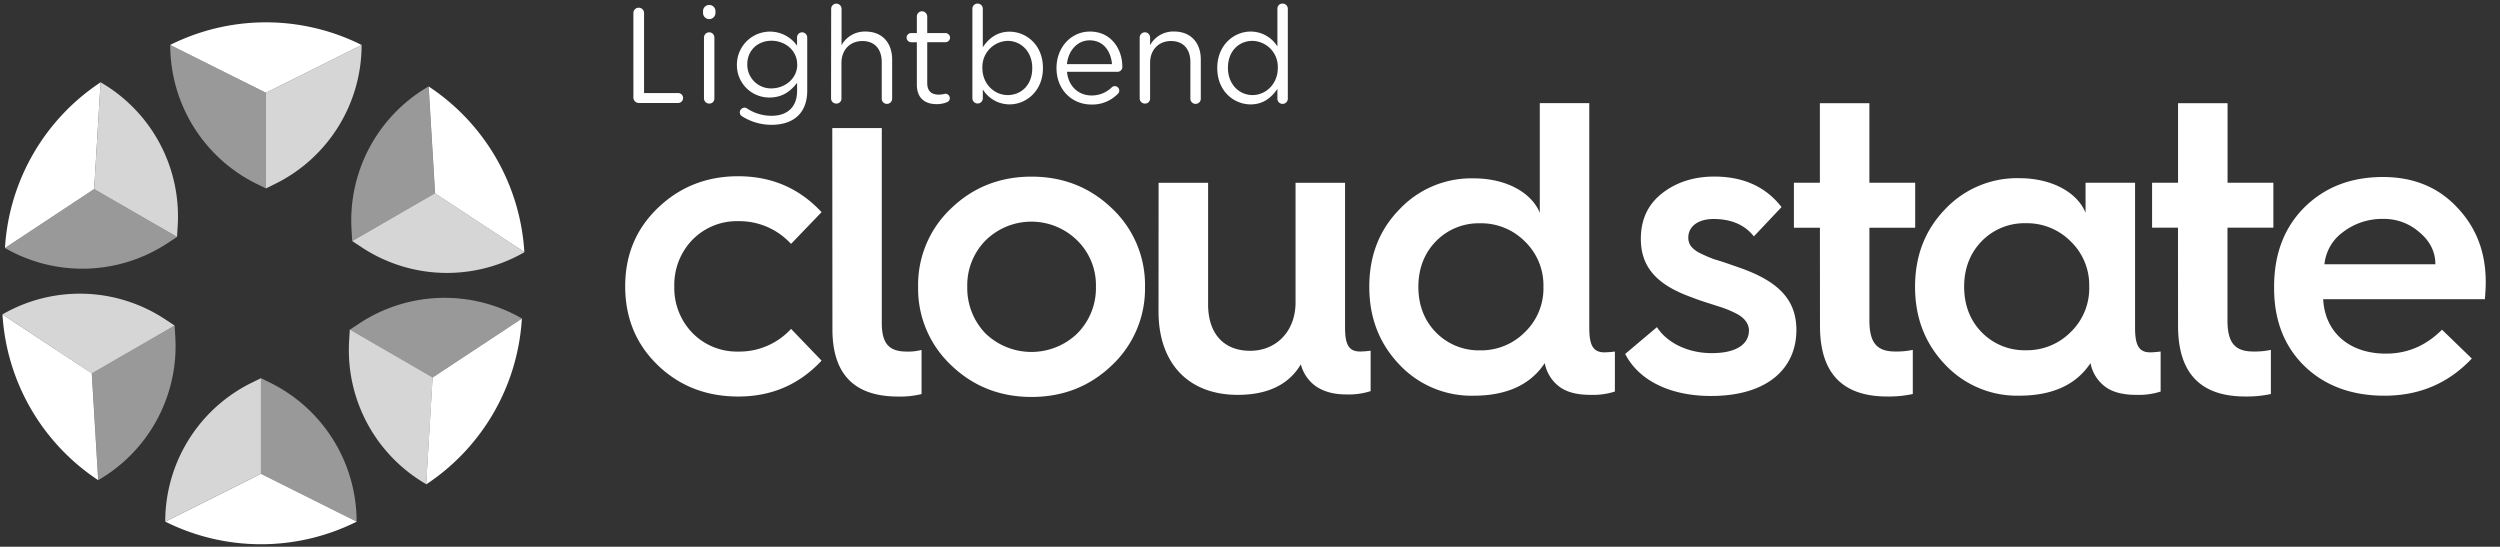 <svg id="cloudstate-logo" xmlns="http://www.w3.org/2000/svg" viewBox="0 0 1006 220"><rect x="0" y="0" width="1006" height="220" fill="#333333" stroke="none"/><g id="cloudstate"><path d="M330.6,85.37,318.31,98.15A28.14,28.14,0,0,0,297.07,89a25,25,0,0,0-18.43,7.48,26.06,26.06,0,0,0-7.3,18.75A26,26,0,0,0,278.65,134a25,25,0,0,0,18.42,7.47,28.16,28.16,0,0,0,21.25-9.13l12.28,12.78c-9,9.63-20.08,14.44-33.53,14.44-12.78,0-23.57-4.14-32.37-12.61s-13.11-19.09-13.12-31.7,4.32-23.08,13.12-31.55,19.58-12.78,32.36-12.78C310.51,70.93,321.63,75.74,330.6,85.37Z" fill="#fff"/><path d="M334.91,51.54h19.92v78.31c0,8.14,2.66,11.62,10,11.62a21.18,21.18,0,0,0,6-.66v17.76a35.9,35.9,0,0,1-9.46,1c-17.6,0-26.4-9-26.4-27.06Z" fill="#fff"/><path d="M369.45,115.41a42.22,42.22,0,0,1,13.27-31.54c8.8-8.47,19.59-12.79,32.37-12.79s23.57,4.32,32.37,12.78a42.25,42.25,0,0,1,13.29,31.54,42.24,42.24,0,0,1-13.28,31.54c-8.8,8.47-19.59,12.79-32.37,12.79s-23.57-4.32-32.37-12.78A42.24,42.24,0,0,1,369.45,115.41Zm64.07,18.75A25.8,25.8,0,0,0,441,115.4a25.14,25.14,0,0,0-7.47-18.59,26.27,26.27,0,0,0-37,0,25.7,25.7,0,0,0-7.3,18.6,26.29,26.29,0,0,0,7.31,18.75,26.66,26.66,0,0,0,37,0Z" fill="#fff"/><path d="M466.22,73.57h19.92v49c0,11.46,6.14,18.6,16.93,18.59,10.63,0,18.26-8,18.26-19.42V73.56h19.92v58.26c0,7.14,1.66,9.63,6.14,9.63a40,40,0,0,0,4.15-.33v16.27a28.82,28.82,0,0,1-9.8,1.33c-5.14,0-9.13-1.16-12.28-3.32a15.61,15.61,0,0,1-6-8.8c-4.81,8.13-13.28,12.29-25.4,12.29-19.92,0-31.87-12.78-31.87-33.53Z" fill="#fff"/><path d="M619.61,85.67V41.51h19.92V132c0,7.14,1.66,9.79,6.15,9.79a40.4,40.4,0,0,0,4.15-.33v16.1a28.82,28.82,0,0,1-9.8,1.33c-4.81,0-8.63-.83-11.62-2.65a15.39,15.39,0,0,1-6.8-10.13c-5.81,8.8-15.44,13.12-28.72,13.12A39.77,39.77,0,0,1,563,146.6c-8-8.47-12-18.76-12-31.21s4-22.74,12-31a39.74,39.74,0,0,1,29.88-12.62C606.33,71.73,616.45,77.7,619.61,85.67Zm-6,48a24.39,24.39,0,0,0,7.47-18.26,24.47,24.47,0,0,0-7.48-18.26,24.78,24.78,0,0,0-18.09-7.3,24,24,0,0,0-17.76,7.31c-4.65,4.81-7,11-7,18.26s2.32,13.44,7,18.26a24.07,24.07,0,0,0,17.76,7.3A24.79,24.79,0,0,0,613.64,133.64Z" fill="#fff"/><path d="M666.76,131.64c3.82,6,12,10.46,22.08,10.46,10.46,0,14.94-4,14.94-9.13,0-2.82-2-5.15-4.82-6.64a42.38,42.38,0,0,0-7.8-3.15c-2.49-.83-7.47-2.33-10.29-3.49-13.45-4.81-20.59-11.62-20.59-23.57,0-7.8,2.82-13.78,8.47-18.26s12.78-6.81,21.08-6.81c11.78,0,20.75,4.15,27.06,12.28L705.76,95.12c-3.65-4.65-9.13-7-16.26-7-6.15,0-10.13,3-10.13,7.47,0,2.82,1.49,4.32,3.82,5.81a55,55,0,0,0,6.81,3c2.49.66,7.13,2.32,10.45,3.48,15.44,5.48,22.42,12.95,22.42,24.9,0,15.44-11.62,26.56-34.36,26.56-16.77,0-29.22-6.47-34.53-16.92Z" fill="#fff"/><path d="M732.33,91.63H721.87V73.54h10.45v-32h19.92v32h18.43v18.1H752.25V129c0,9.13,3.16,12.45,10.46,12.45a31,31,0,0,0,7-.67v17.77a46.17,46.17,0,0,1-10.29,1c-18.09,0-27.06-9.46-27.06-28.38Z" fill="#fff"/><path d="M839.23,85.64V73.53h19.92V132c0,7.13,1.66,9.79,6.14,9.79,1.16,0,2.66-.17,4.15-.33v16.1a28.8,28.8,0,0,1-9.79,1.33c-4.82,0-8.64-.83-11.62-2.66a15.37,15.37,0,0,1-6.81-10.12c-5.81,8.8-15.44,13.11-28.72,13.11a39.72,39.72,0,0,1-29.88-12.61c-8-8.46-12-18.75-12-31.2s4-22.75,11.94-31.05A39.77,39.77,0,0,1,812.5,71.7C826,71.7,836.08,77.68,839.23,85.64Zm-6,48a24.42,24.42,0,0,0,7.47-18.26,24.39,24.39,0,0,0-7.47-18.26,24.78,24.78,0,0,0-18.1-7.3,24,24,0,0,0-17.76,7.3c-4.65,4.82-7,11-7,18.26s2.33,13.45,7,18.26a24,24,0,0,0,17.77,7.3A24.8,24.8,0,0,0,833.26,133.62Z" fill="#fff"/><path d="M876.42,91.62H866V73.52h10.45v-32h19.92v32h18.43V91.61H896.34V129c0,9.13,3.16,12.45,10.46,12.45a31,31,0,0,0,7-.66v17.76a46.12,46.12,0,0,1-10.29,1c-18.09,0-27.06-9.46-27.06-28.39Z" fill="#fff"/><path d="M915.1,115.35c0-13.28,4.15-23.91,12.28-32,8.3-8.14,18.76-12.12,31.54-12.12,12.12,0,22.08,4,29.71,12.11,7.81,8.14,11.62,18.1,11.63,30.05,0,2.49-.17,4.81-.34,7H934.85c.67,13.28,10.46,21.91,25.24,21.91,8.63,0,16.1-3.16,22.57-9.63l12,11.61c-9.47,10-21.08,14.95-35.19,14.95-13.12,0-23.91-4-32-11.78S915.1,129.13,915.1,116Zm64.9-9c0-5-2.16-9.3-6.31-12.78a21.43,21.43,0,0,0-14.77-5.48,25.75,25.75,0,0,0-16.1,5.31,18.23,18.23,0,0,0-7.47,12.95Z" fill="#fff"/></g><path d="M254.87,5.25a2.15,2.15,0,1,1,4.3,0V37.44h13.7a2,2,0,0,1,2,2,2,2,0,0,1-2,2H257a2.17,2.17,0,0,1-2.12-2.17Z" fill="#fff"/><path d="M282.9,4.49a2.49,2.49,0,0,1,5,0v.7a2.49,2.49,0,0,1-5,0Zm.38,10.65A2.12,2.12,0,0,1,285.35,13a2.09,2.09,0,0,1,2.12,2.12V39.56a2,2,0,0,1-2.07,2.12,2.09,2.09,0,0,1-2.12-2.12Z" fill="#fff"/><path d="M298.78,46.9a1.94,1.94,0,0,1-1.09-1.74,2,2,0,0,1,1.91-1.85,1.62,1.62,0,0,1,.92.28,17.82,17.82,0,0,0,10,3c6.2,0,10.23-3.42,10.23-10V33.31c-2.45,3.26-5.88,5.93-11,5.93a13,13,0,0,1-13.22-13.16V26a13.31,13.31,0,0,1,24.2-7.62V15.14A2.08,2.08,0,0,1,322.71,13a2.12,2.12,0,0,1,2.12,2.12V36.52c0,4.35-1.3,7.66-3.59,9.95-2.5,2.5-6.25,3.75-10.71,3.75A22,22,0,0,1,298.78,46.9Zm22-20.88v-.11c0-5.76-5-9.52-10.34-9.52s-9.73,3.7-9.73,9.47V26a9.52,9.52,0,0,0,9.73,9.57C315.8,35.54,320.81,31.68,320.81,26Z" fill="#fff"/><path d="M334.46,3.56a2.09,2.09,0,1,1,4.18,0V18.19a10.64,10.64,0,0,1,9.63-5.49C355.07,12.7,359,17.27,359,24V39.56a2.1,2.1,0,1,1-4.19,0V25c0-5.22-2.83-8.49-7.78-8.49s-8.43,3.54-8.43,8.81V39.56a2,2,0,0,1-2.06,2.12,2.08,2.08,0,0,1-2.12-2.12Z" fill="#fff"/><path d="M368.94,34V17h-2.29a1.91,1.91,0,0,1-1.85-1.85,1.86,1.86,0,0,1,1.85-1.84h2.29V6.66A2.08,2.08,0,0,1,371,4.54a2.16,2.16,0,0,1,2.12,2.12V13.3h7.29a1.91,1.91,0,0,1,1.9,1.84,1.88,1.88,0,0,1-1.9,1.85h-7.29V33.42c0,3.42,1.91,4.67,4.73,4.67a12,12,0,0,0,2.56-.38,1.82,1.82,0,0,1,1.8,1.8,1.75,1.75,0,0,1-1.2,1.63,10.57,10.57,0,0,1-4.13.76C372.36,41.9,368.94,39.67,368.94,34Z" fill="#fff"/><path d="M391.29,3.56a2.07,2.07,0,0,1,2.06-2.12,2.09,2.09,0,0,1,2.13,2.12V19c2.28-3.37,5.6-6.25,10.76-6.25,6.75,0,13.44,5.33,13.44,14.57v.11C419.68,36.57,413,42,406.24,42a12.67,12.67,0,0,1-10.76-6v3.53a2.08,2.08,0,0,1-2.07,2.12,2.12,2.12,0,0,1-2.12-2.12Zm24.09,23.87v-.1c0-6.64-4.57-10.88-9.9-10.88a10.48,10.48,0,0,0-10.17,10.82v.11c0,6.53,4.95,10.88,10.17,10.88C410.92,38.26,415.38,34.23,415.38,27.43Z" fill="#fff"/><path d="M439.14,42.06c-7.72,0-14-5.92-14-14.63v-.1c0-8.11,5.71-14.63,13.49-14.63,8.32,0,13,6.79,13,14.25a1.94,1.94,0,0,1-2,1.95H429.36c.59,6.09,4.89,9.52,9.89,9.52a11.53,11.53,0,0,0,8.11-3.26,1.77,1.77,0,0,1,1.19-.49,1.78,1.78,0,0,1,1.2,3.15A14.29,14.29,0,0,1,439.14,42.06Zm8.33-16.26c-.44-5.11-3.38-9.57-9-9.57-4.89,0-8.59,4.08-9.13,9.57Z" fill="#fff"/><path d="M458.61,15.14A2.12,2.12,0,0,1,460.68,13a2.09,2.09,0,0,1,2.12,2.12v3.05a10.64,10.64,0,0,1,9.63-5.49c6.8,0,10.77,4.57,10.77,11.25V39.56a2.1,2.1,0,1,1-4.19,0V25c0-5.22-2.83-8.49-7.78-8.49S462.8,20,462.8,25.31V39.56a2,2,0,0,1-2.06,2.12,2.09,2.09,0,0,1-2.13-2.12Z" fill="#fff"/><path d="M518.22,39.56a2.1,2.1,0,1,1-4.19,0v-3.8c-2.28,3.37-5.6,6.25-10.77,6.25-6.74,0-13.43-5.33-13.43-14.58v-.1c0-9.19,6.69-14.63,13.43-14.63a12.67,12.67,0,0,1,10.77,6V3.56a2,2,0,0,1,2.07-2.12,2.09,2.09,0,0,1,2.12,2.12ZM494.13,27.27v.11c0,6.63,4.62,10.88,9.89,10.88s10.17-4.41,10.17-10.88v-.11A10.44,10.44,0,0,0,504,16.45C498.59,16.45,494.13,20.47,494.13,27.27Z" fill="#fff"/><g id="icon"><path d="M105,152.18l4.06,2a62.28,62.28,0,0,1,34.44,55.7h0L105,190.67Z" fill="#fff" opacity="0.5"/><path d="M66.53,209.91,105,190.67V152.18l-4.07,2a62.29,62.29,0,0,0-34.44,55.7Z" fill="#fff" opacity="0.8"/><path d="M143.54,209.91h0L105,190.67,66.53,209.91h0A86.1,86.1,0,0,0,143.54,209.91Z" fill="#fff"/><path d="M107,75.82l-4.06-2a62.28,62.28,0,0,1-34.44-55.7h0L107,37.33Z" fill="#fff" opacity="0.5"/><path d="M145.47,18.09,107,37.33V75.82l4.07-2a62.29,62.29,0,0,0,34.44-55.7Z" fill="#fff" opacity="0.8"/><path d="M68.46,18.09h0L107,37.33l38.51-19.24h0A86.1,86.1,0,0,0,68.46,18.09Z" fill="#fff"/><path d="M71.24,95.33l-3.8,2.5A62.33,62.33,0,0,1,2,99.79H2L37.89,76.08Z" fill="#fff" opacity="0.5"/><path d="M40.47,33.13,37.89,76.08,71.24,95.33l.27-4.54a62.28,62.28,0,0,0-31-57.66Z" fill="#fff" opacity="0.8"/><path d="M2,99.79H2L37.89,76.08l2.58-42.95h0A86.05,86.05,0,0,0,2,99.79Z" fill="#fff"/><path d="M140.76,132.67l3.8-2.5a62.33,62.33,0,0,1,65.48-2h0l-35.93,23.71Z" fill="#fff" opacity="0.5"/><path d="M171.53,194.87l2.58-43-33.35-19.25-.27,4.54a62.28,62.28,0,0,0,31,57.66Z" fill="#fff" opacity="0.8"/><path d="M210,128.21h0l-35.93,23.71-2.58,43h0A86.05,86.05,0,0,0,210,128.21Z" fill="#fff"/><path d="M70.27,131l.27,4.53a62.27,62.27,0,0,1-31,57.67h0l-2.58-43Z" fill="#fff" opacity="0.5"/><path d="M1,126.54l35.93,23.71L70.27,131l-3.79-2.5a62.33,62.33,0,0,0-65.48-2Z" fill="#fff" opacity="0.8"/><path d="M39.51,193.21h0l-2.58-43L1,126.54H1A86.06,86.06,0,0,0,39.51,193.21Z" fill="#fff"/><path d="M141.73,97l-.27-4.53a62.27,62.27,0,0,1,31-57.67h0l2.58,43Z" fill="#fff" opacity="0.5"/><path d="M211,101.46,175.07,77.75,141.73,97l3.79,2.5a62.33,62.33,0,0,0,65.48,2Z" fill="#fff" opacity="0.8"/><path d="M172.49,34.79h0l2.58,43L211,101.46h0A86.06,86.06,0,0,0,172.49,34.79Z" fill="#fff"/></g></svg>
